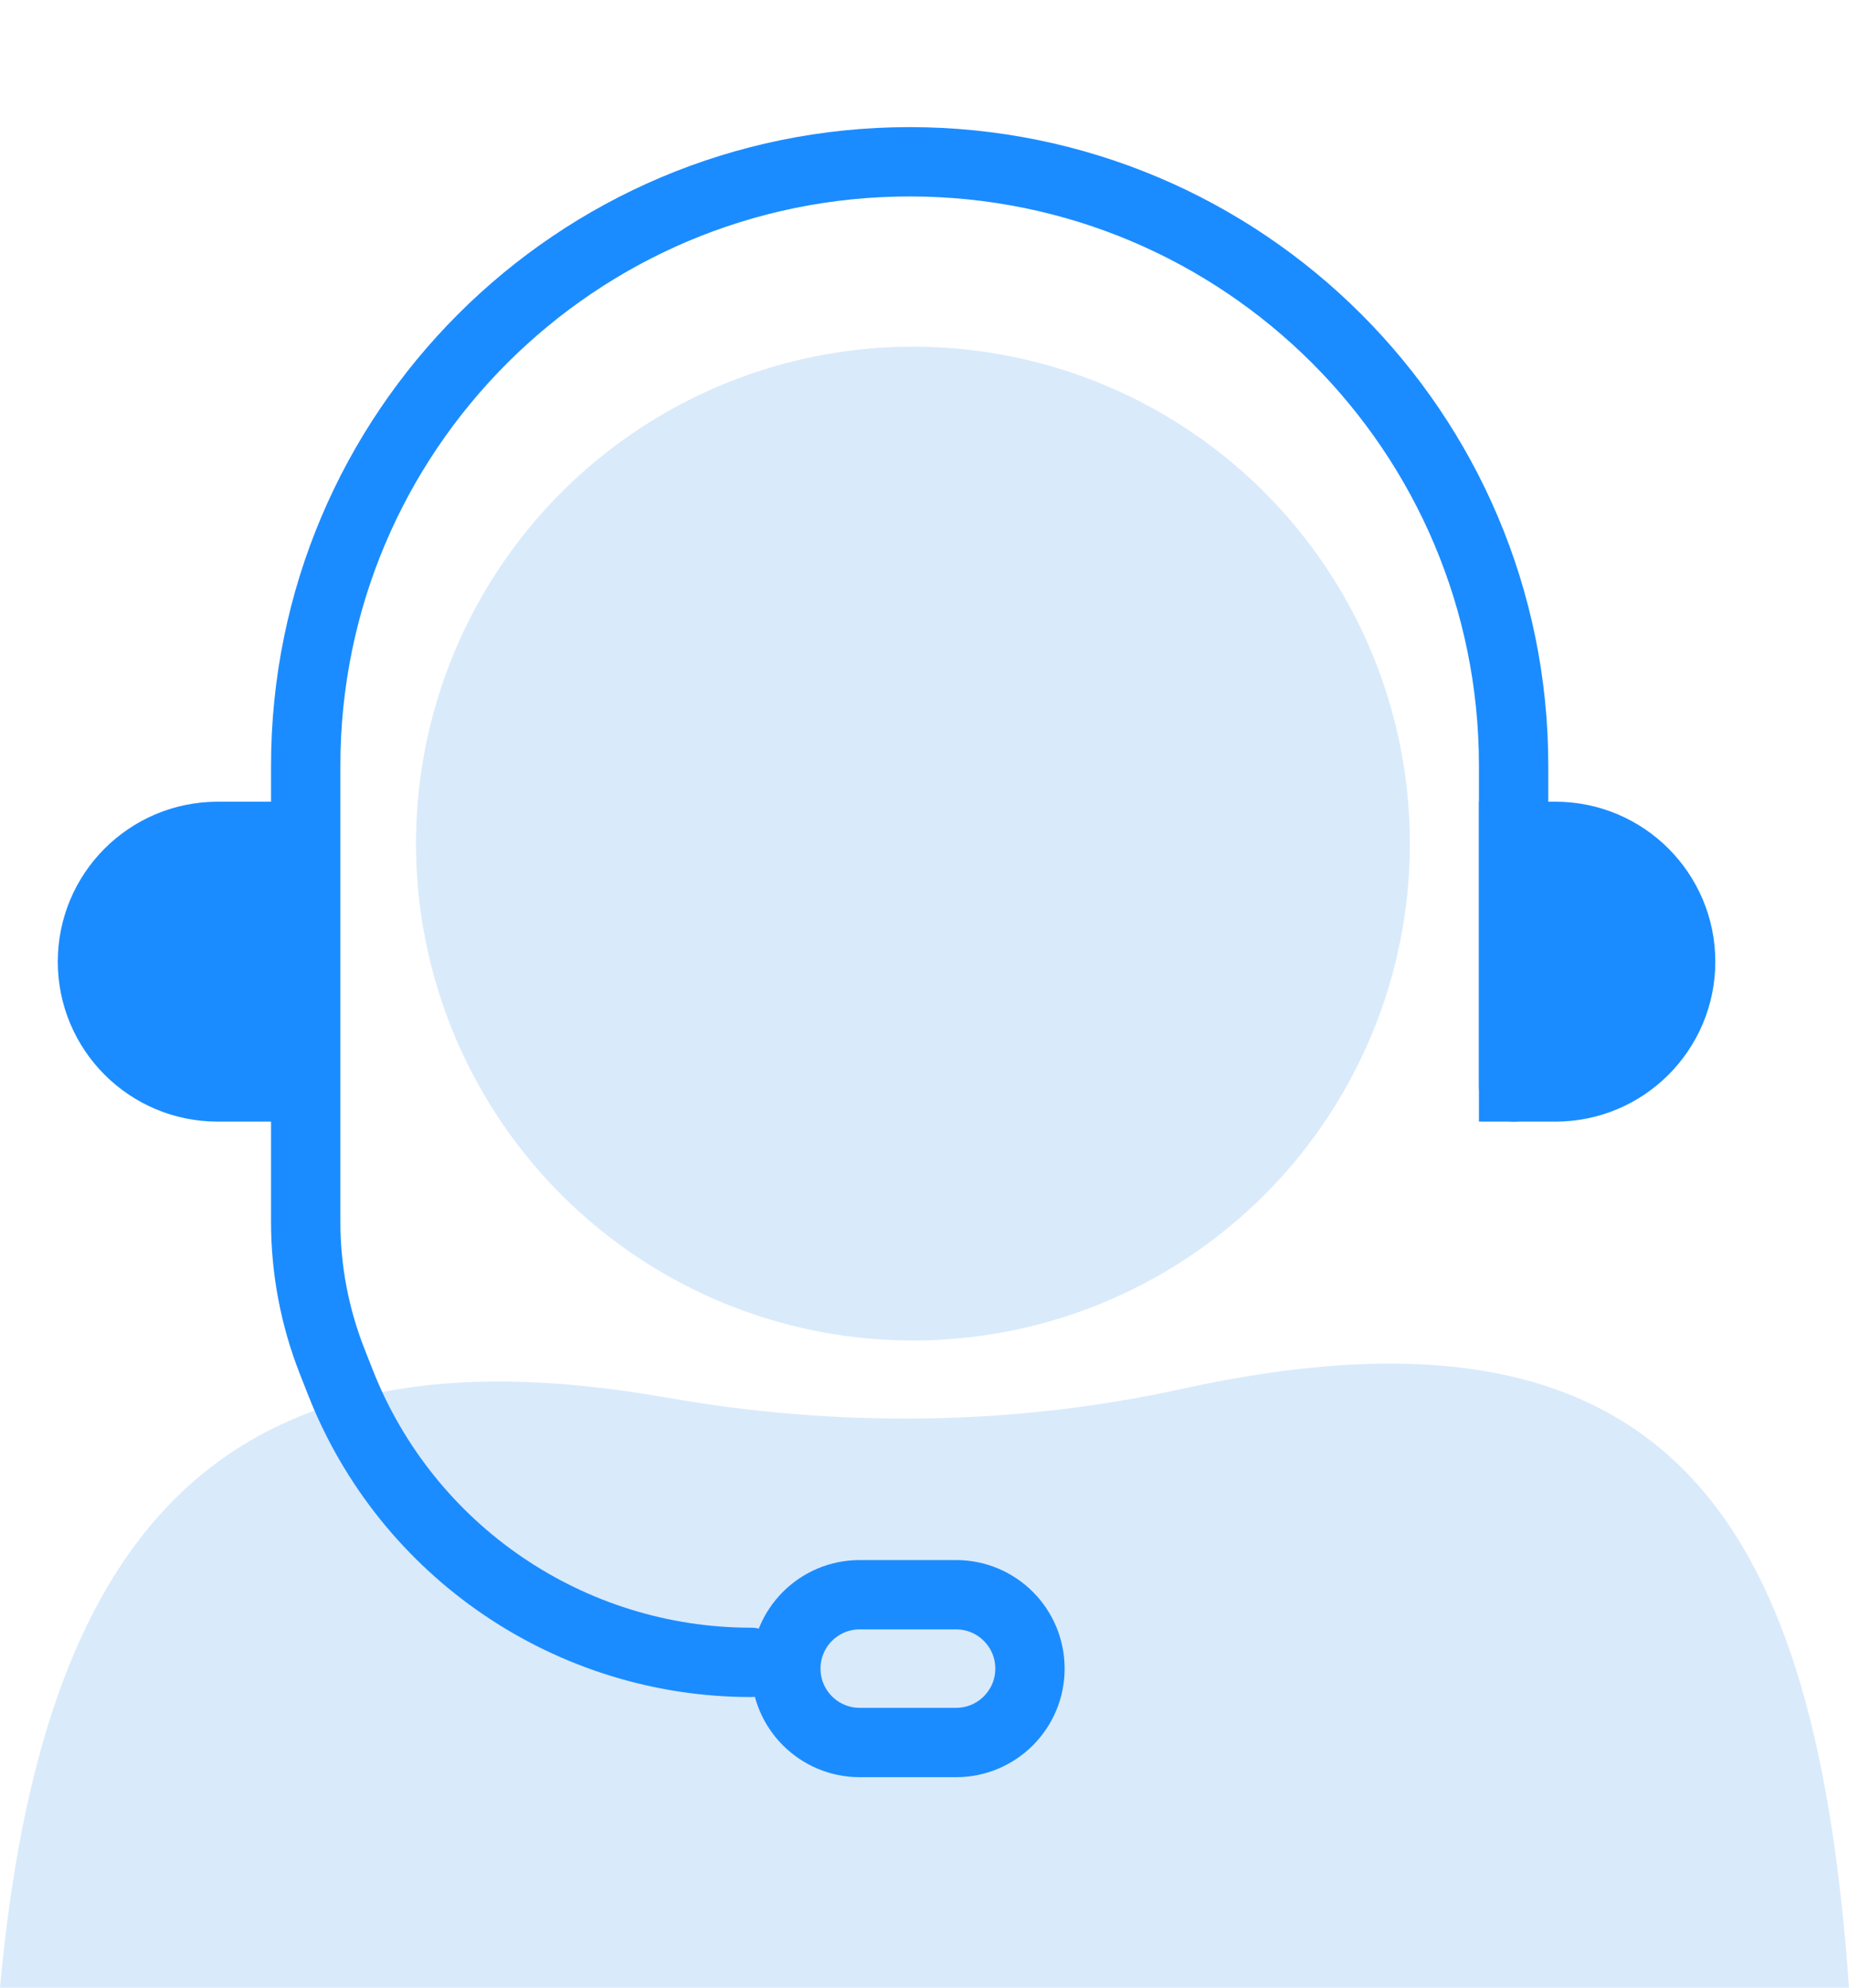 <svg width="80" height="86" viewBox="0 0 80 86" fill="none" xmlns="http://www.w3.org/2000/svg">
<path d="M9.421 36.188H11.228V47.03H9.421C6.427 47.03 4 44.603 4 41.609C4 38.615 6.427 36.188 9.421 36.188Z" fill="#1B8CFF" stroke="#1B8CFF" stroke-width="3" stroke-linecap="round"/>
<path fill-rule="evenodd" clip-rule="evenodd" d="M80 86H0C1.768 66.732 9.191 57.008 28.797 60.464C36.183 61.766 43.779 61.71 51.105 60.101C72.789 55.336 78.609 66.421 80 86Z" fill="#D9EAFB"/>
<path d="M65.489 47.03V33.131C65.489 18.699 53.79 7 39.358 7V7C24.927 7 13.227 18.699 13.227 33.131L13.227 52.874C13.227 54.94 13.616 56.987 14.373 58.908L14.736 59.831C17.61 67.13 24.656 71.927 32.5 71.927V71.927" stroke="#1B8CFF" stroke-width="3" stroke-linecap="round"/>
<path d="M41.367 69H37.197C35.431 69 34 70.431 34 72.197C34 73.962 35.431 75.394 37.197 75.394H41.367C43.132 75.394 44.563 73.962 44.563 72.197C44.563 70.431 43.132 69 41.367 69Z" stroke="#1B8CFF" stroke-width="3" stroke-linecap="round"/>
<path d="M67.296 36.188H65.489V47.03H67.296C70.289 47.03 72.716 44.603 72.716 41.609C72.716 38.615 70.289 36.188 67.296 36.188Z" fill="#1B8CFF" stroke="#1B8CFF" stroke-width="3" stroke-linecap="round"/>
<circle cx="39.5" cy="36.5" r="21.5" fill="#D9EAFB"/>
</svg>
